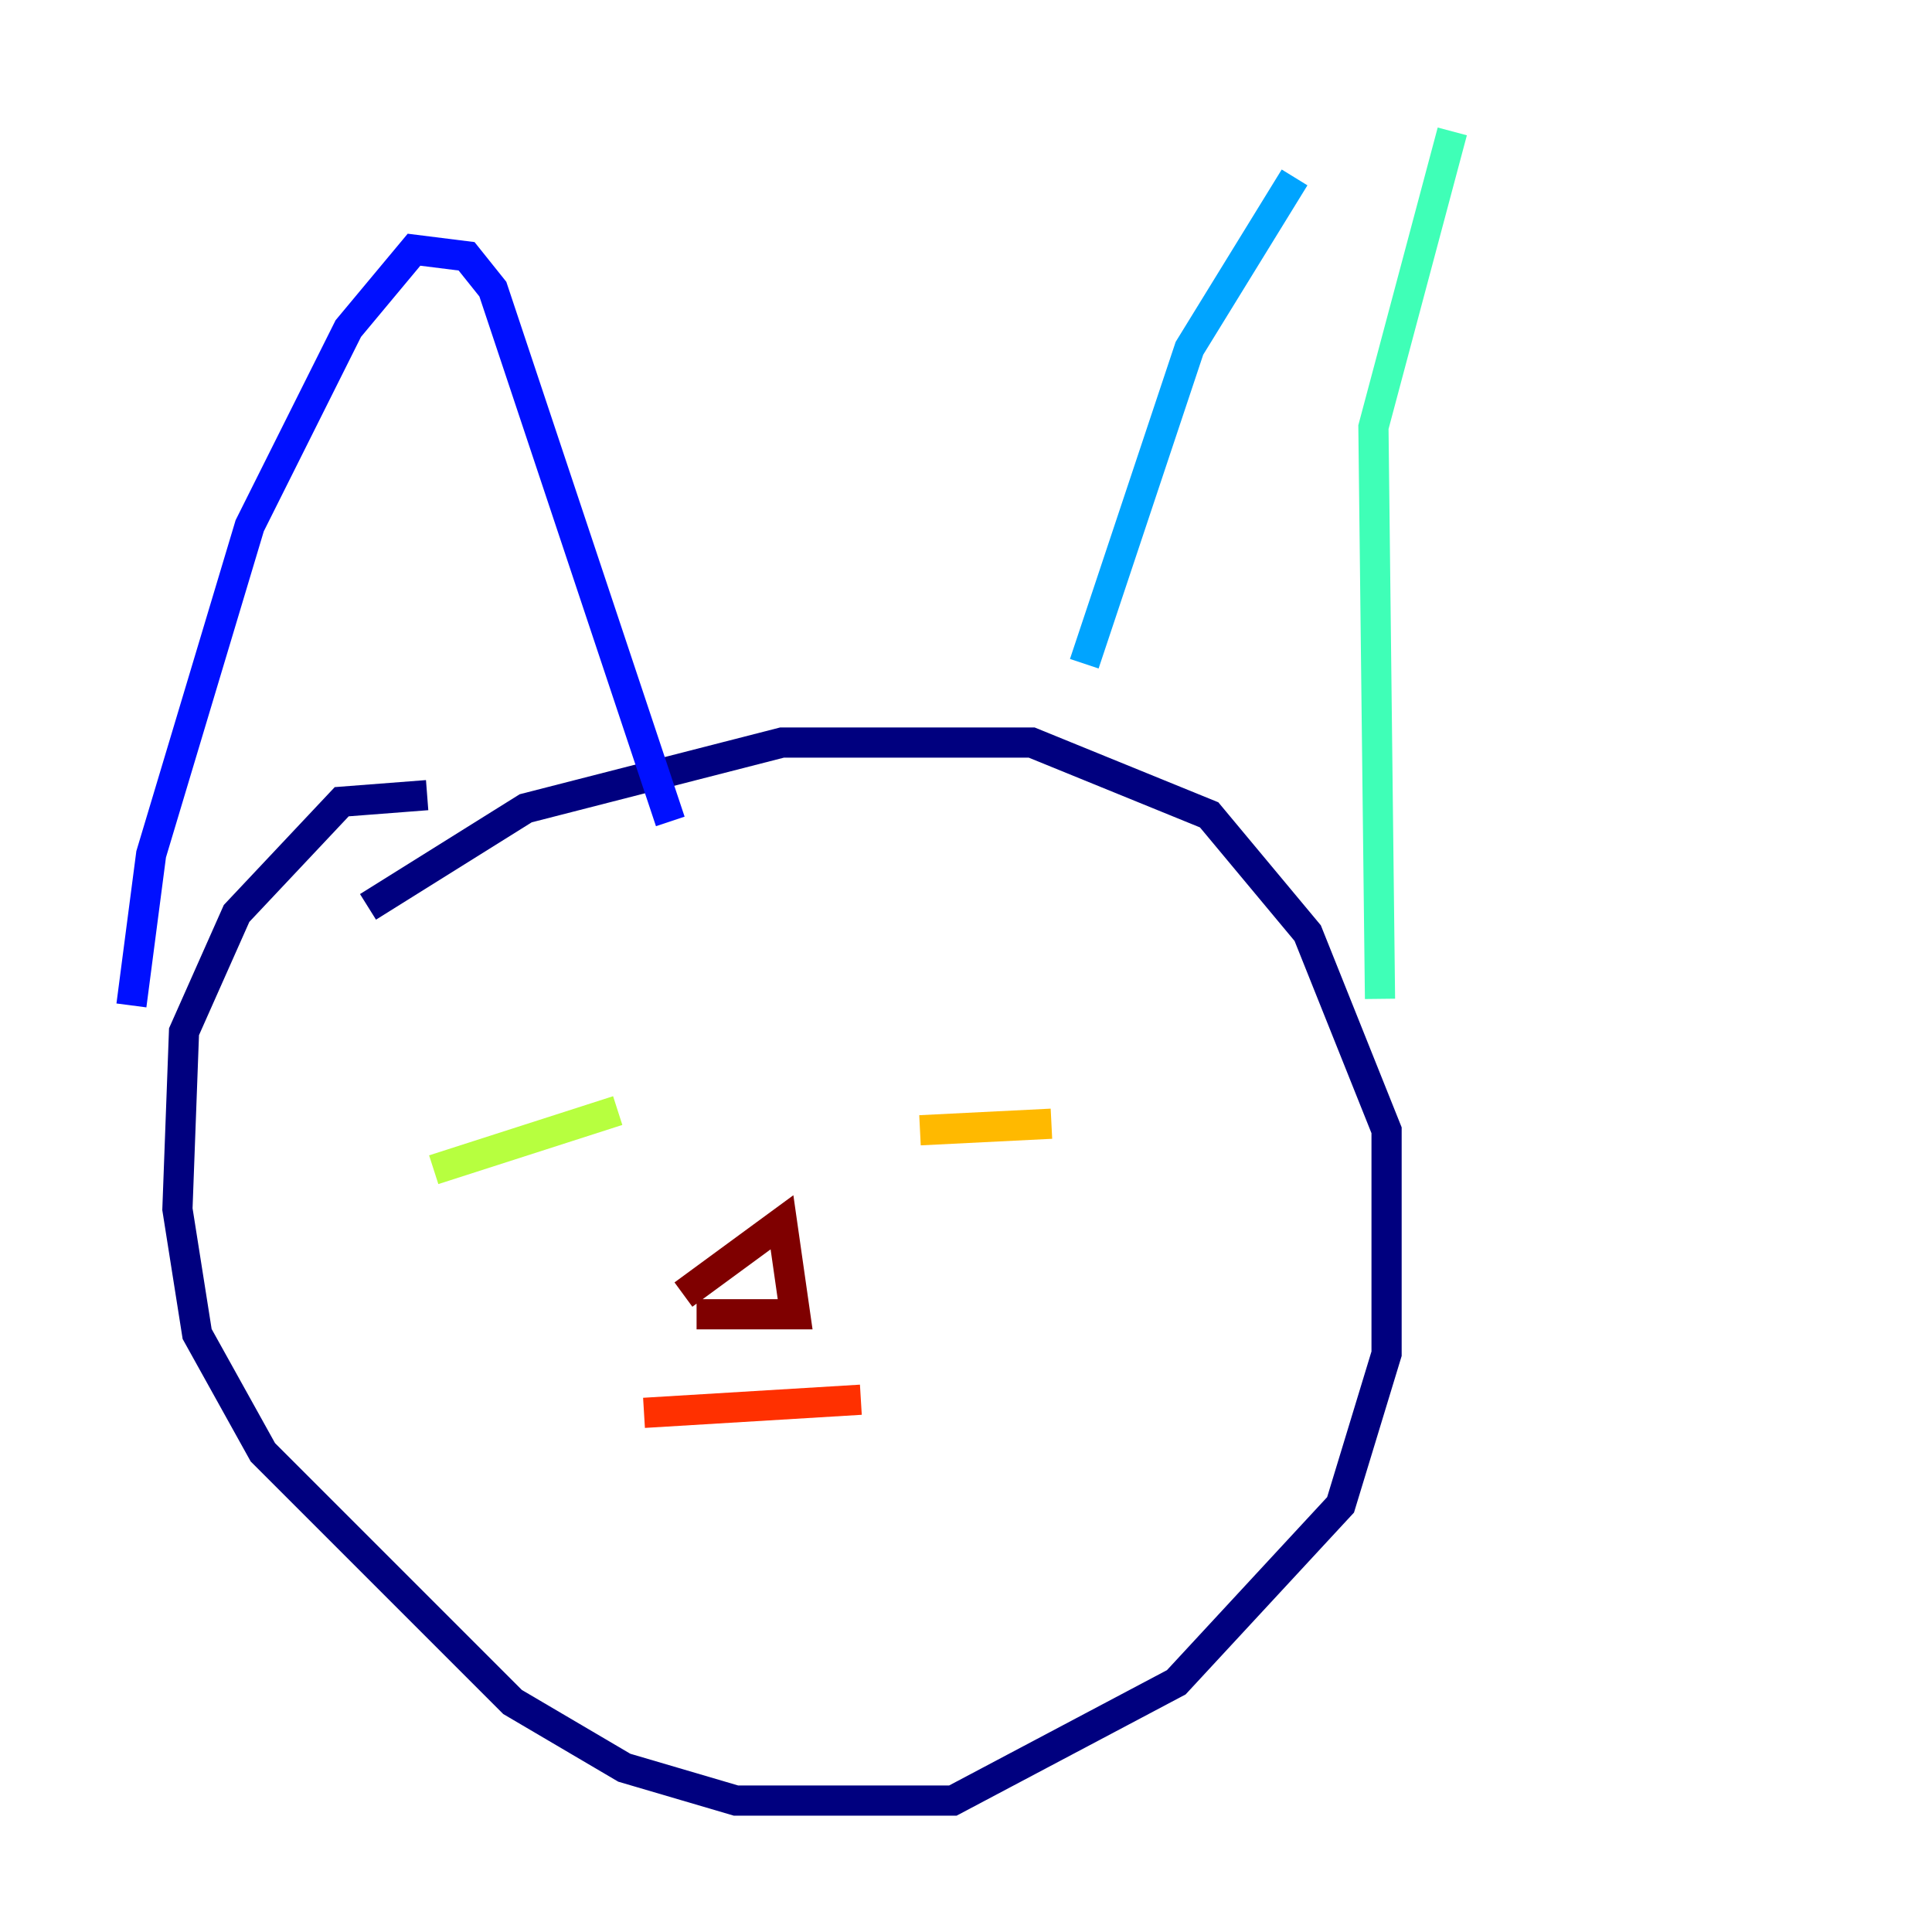 <?xml version="1.0" encoding="utf-8" ?>
<svg baseProfile="tiny" height="128" version="1.2" viewBox="0,0,128,128" width="128" xmlns="http://www.w3.org/2000/svg" xmlns:ev="http://www.w3.org/2001/xml-events" xmlns:xlink="http://www.w3.org/1999/xlink"><defs /><polyline fill="none" points="28.299,52.68 22.64,53.116 15.674,60.517 12.191,68.354 11.755,80.109 13.061,88.381 17.415,96.218 33.959,112.762 41.361,117.116 48.762,119.293 63.129,119.293 77.932,111.456 88.816,99.701 91.864,89.687 91.864,74.884 86.639,61.823 80.109,53.986 68.354,49.197 51.809,49.197 34.83,53.551 24.381,60.082" stroke="#00007f" stroke-width="2" /><polyline fill="none" points="8.707,66.612 10.014,56.599 16.544,34.83 23.075,21.769 27.429,16.544 30.912,16.98 32.653,19.157 44.408,54.422" stroke="#0010ff" stroke-width="2" /><polyline fill="none" points="71.837,43.973 78.803,23.075 85.769,11.755" stroke="#00a4ff" stroke-width="2" /><polyline fill="none" points="96.218,8.707 90.993,28.299 91.429,66.177" stroke="#3fffb7" stroke-width="2" /><polyline fill="none" points="28.735,77.497 40.925,73.578" stroke="#b7ff3f" stroke-width="2" /><polyline fill="none" points="60.952,74.884 69.66,74.449" stroke="#ffb900" stroke-width="2" /><polyline fill="none" points="42.667,93.605 57.034,92.735" stroke="#ff3000" stroke-width="2" /><polyline fill="none" points="45.279,85.769 51.809,80.98 52.68,87.075 46.15,87.075" stroke="#7f0000" stroke-width="2" /></svg>
